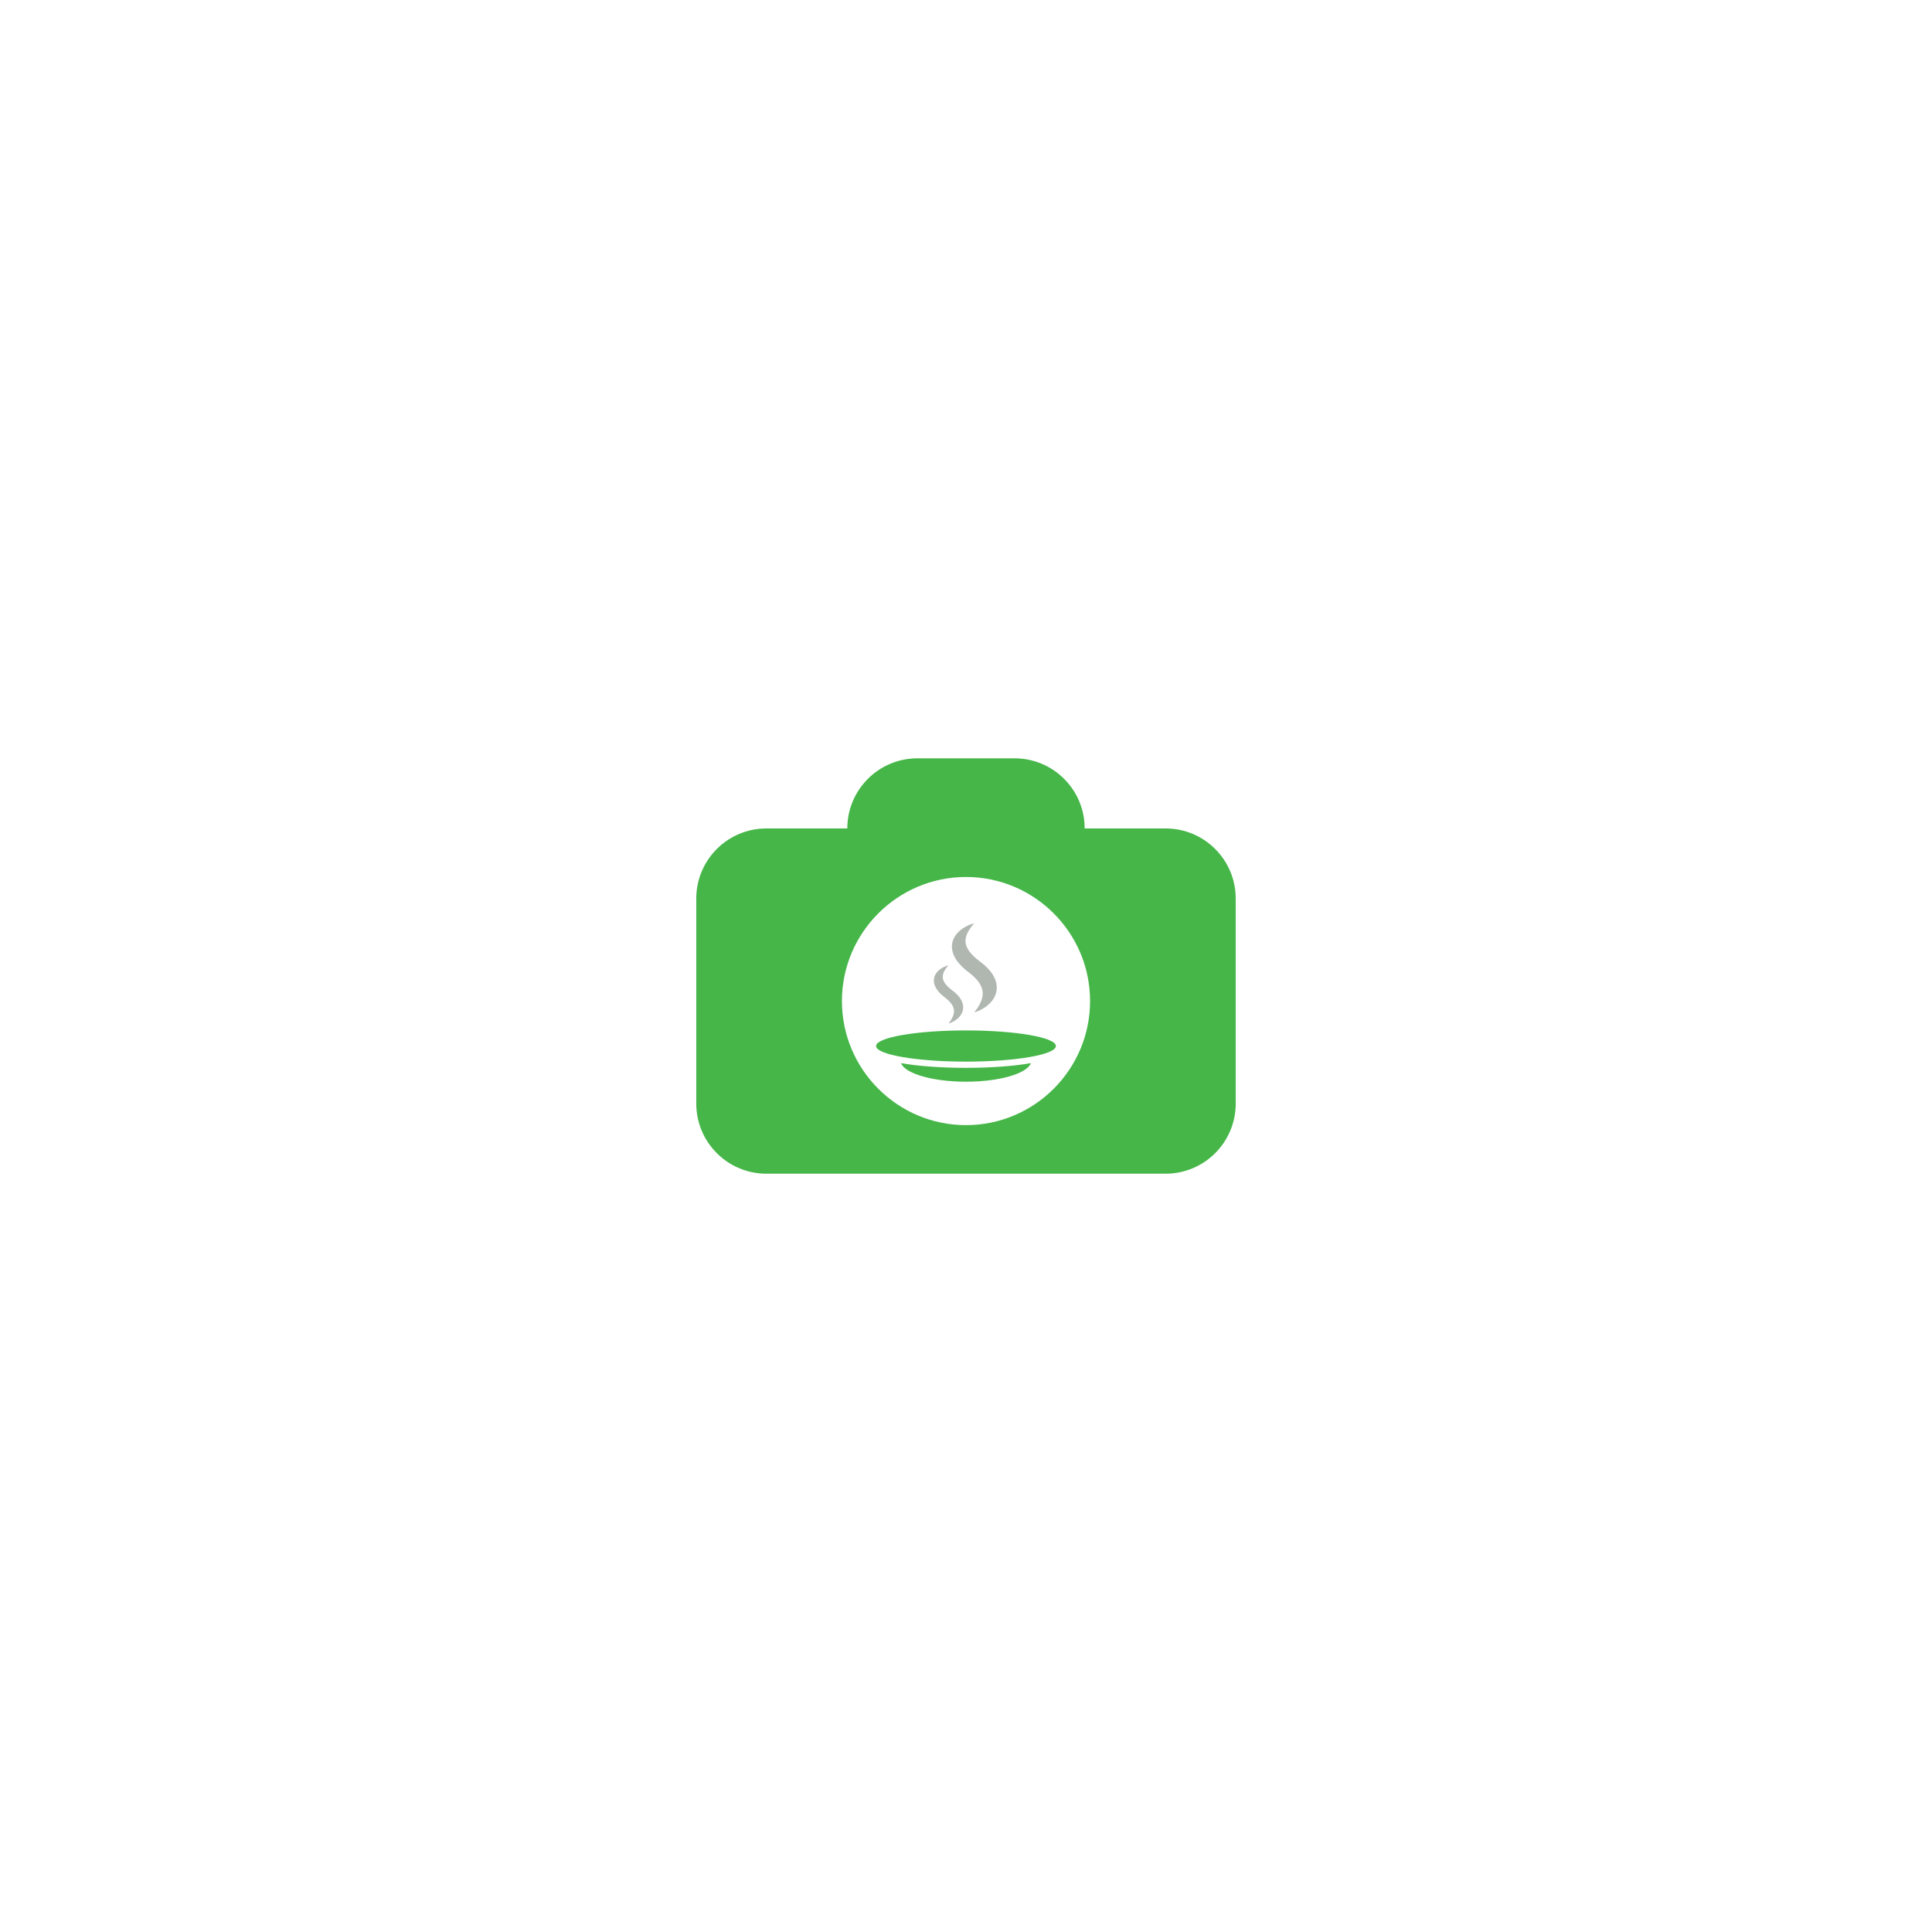 <?xml version="1.0" encoding="utf-8"?>
<!-- Generator: Adobe Illustrator 16.0.0, SVG Export Plug-In . SVG Version: 6.00 Build 0)  -->
<!DOCTYPE svg PUBLIC "-//W3C//DTD SVG 1.1//EN" "http://www.w3.org/Graphics/SVG/1.1/DTD/svg11.dtd">
<svg version="1.1" id="Layer_1" xmlns="http://www.w3.org/2000/svg" xmlns:xlink="http://www.w3.org/1999/xlink" x="0px" y="0px"
	 width="400px" height="400px" viewBox="0 0 400 400" enable-background="new 0 0 400 400" xml:space="preserve">
<g>
	<path fill="#46B649" d="M241.324,171.521H224.57c0-8.02-6.498-14.52-14.519-14.52h-20.104c-8.02,0-14.52,6.5-14.52,14.52h-16.753
		c-8.02,0-14.52,6.5-14.52,14.519v42.441c0,8.02,6.5,14.52,14.52,14.52h82.648c8.02,0,14.52-6.5,14.52-14.52V186.04
		C255.844,178.021,249.344,171.521,241.324,171.521z M200,232.947c-14.165,0-25.688-11.523-25.688-25.688
		c0-14.164,11.522-25.688,25.688-25.688c14.166,0,25.688,11.524,25.688,25.688C225.688,221.424,214.166,232.947,200,232.947z"/>
	<g>
		<path fill="#B0B7B0" d="M196.365,199.864c-0.46,0.504-0.81,1.014-1.008,1.517c-0.197,0.502-0.229,0.98-0.098,1.416
			c0.126,0.436,0.395,0.844,0.757,1.24c0.182,0.197,0.385,0.393,0.607,0.58c0.11,0.096,0.225,0.189,0.343,0.281l0.181,0.141
			l0.202,0.152c0.161,0.125,0.3,0.24,0.444,0.367c0.141,0.127,0.276,0.256,0.407,0.393c0.258,0.271,0.495,0.564,0.688,0.881
			c0.39,0.627,0.606,1.359,0.509,2.078c-0.094,0.717-0.481,1.379-1.029,1.887c-0.274,0.254-0.582,0.479-0.919,0.668
			c-0.336,0.188-0.693,0.348-1.083,0.451c0.425-0.521,0.751-1.041,0.947-1.553c0.197-0.512,0.256-1.004,0.159-1.455
			c-0.091-0.451-0.317-0.867-0.644-1.271c-0.324-0.4-0.756-0.791-1.222-1.154l-0.205-0.16c-0.074-0.057-0.148-0.115-0.222-0.176
			c-0.142-0.121-0.284-0.246-0.42-0.375c-0.27-0.262-0.521-0.541-0.733-0.844c-0.217-0.303-0.395-0.629-0.517-0.975
			c-0.121-0.346-0.184-0.709-0.165-1.072c0.021-0.365,0.116-0.725,0.286-1.053c0.167-0.33,0.405-0.627,0.682-0.885
			c0.281-0.258,0.599-0.479,0.944-0.66C195.602,200.103,195.971,199.954,196.365,199.864z"/>
		<path fill="#B0B7B0" d="M201.702,191.17c-0.703,0.77-1.237,1.549-1.54,2.318c-0.304,0.77-0.35,1.5-0.149,2.164
			c0.193,0.667,0.603,1.291,1.157,1.896c0.277,0.302,0.589,0.6,0.928,0.89c0.17,0.145,0.344,0.29,0.525,0.431l0.274,0.213
			l0.31,0.233c0.246,0.191,0.457,0.367,0.68,0.562c0.213,0.192,0.423,0.393,0.621,0.601c0.396,0.415,0.758,0.864,1.055,1.346
			c0.595,0.957,0.926,2.082,0.777,3.178c-0.145,1.096-0.737,2.107-1.574,2.885c-0.422,0.389-0.891,0.73-1.405,1.02
			c-0.513,0.287-1.062,0.533-1.657,0.691c0.649-0.799,1.148-1.59,1.449-2.375c0.303-0.781,0.391-1.535,0.242-2.223
			c-0.139-0.689-0.484-1.328-0.982-1.945c-0.495-0.613-1.155-1.211-1.868-1.766l-0.314-0.242c-0.113-0.089-0.227-0.178-0.338-0.271
			c-0.219-0.185-0.436-0.375-0.643-0.574c-0.412-0.398-0.795-0.825-1.123-1.289c-0.329-0.462-0.601-0.962-0.788-1.489
			c-0.186-0.528-0.281-1.086-0.252-1.642c0.03-0.556,0.175-1.105,0.437-1.607c0.256-0.505,0.62-0.958,1.043-1.354
			c0.43-0.394,0.916-0.731,1.443-1.009C200.535,191.535,201.098,191.305,201.702,191.17z"/>
		<g>
			<ellipse fill="#46B649" cx="199.999" cy="216.568" rx="18.613" ry="3.23"/>
			<path fill="#46B649" d="M213.381,220.121c-3.586,0.623-8.338,0.965-13.382,0.965c-5.043,0-9.795-0.342-13.381-0.965
				c-0.023-0.004-0.045-0.008-0.068-0.012c0.824,2.168,6.529,3.846,13.449,3.846c6.921,0,12.626-1.68,13.45-3.846
				C213.426,220.113,213.404,220.117,213.381,220.121z"/>
		</g>
	</g>
</g>
</svg>
